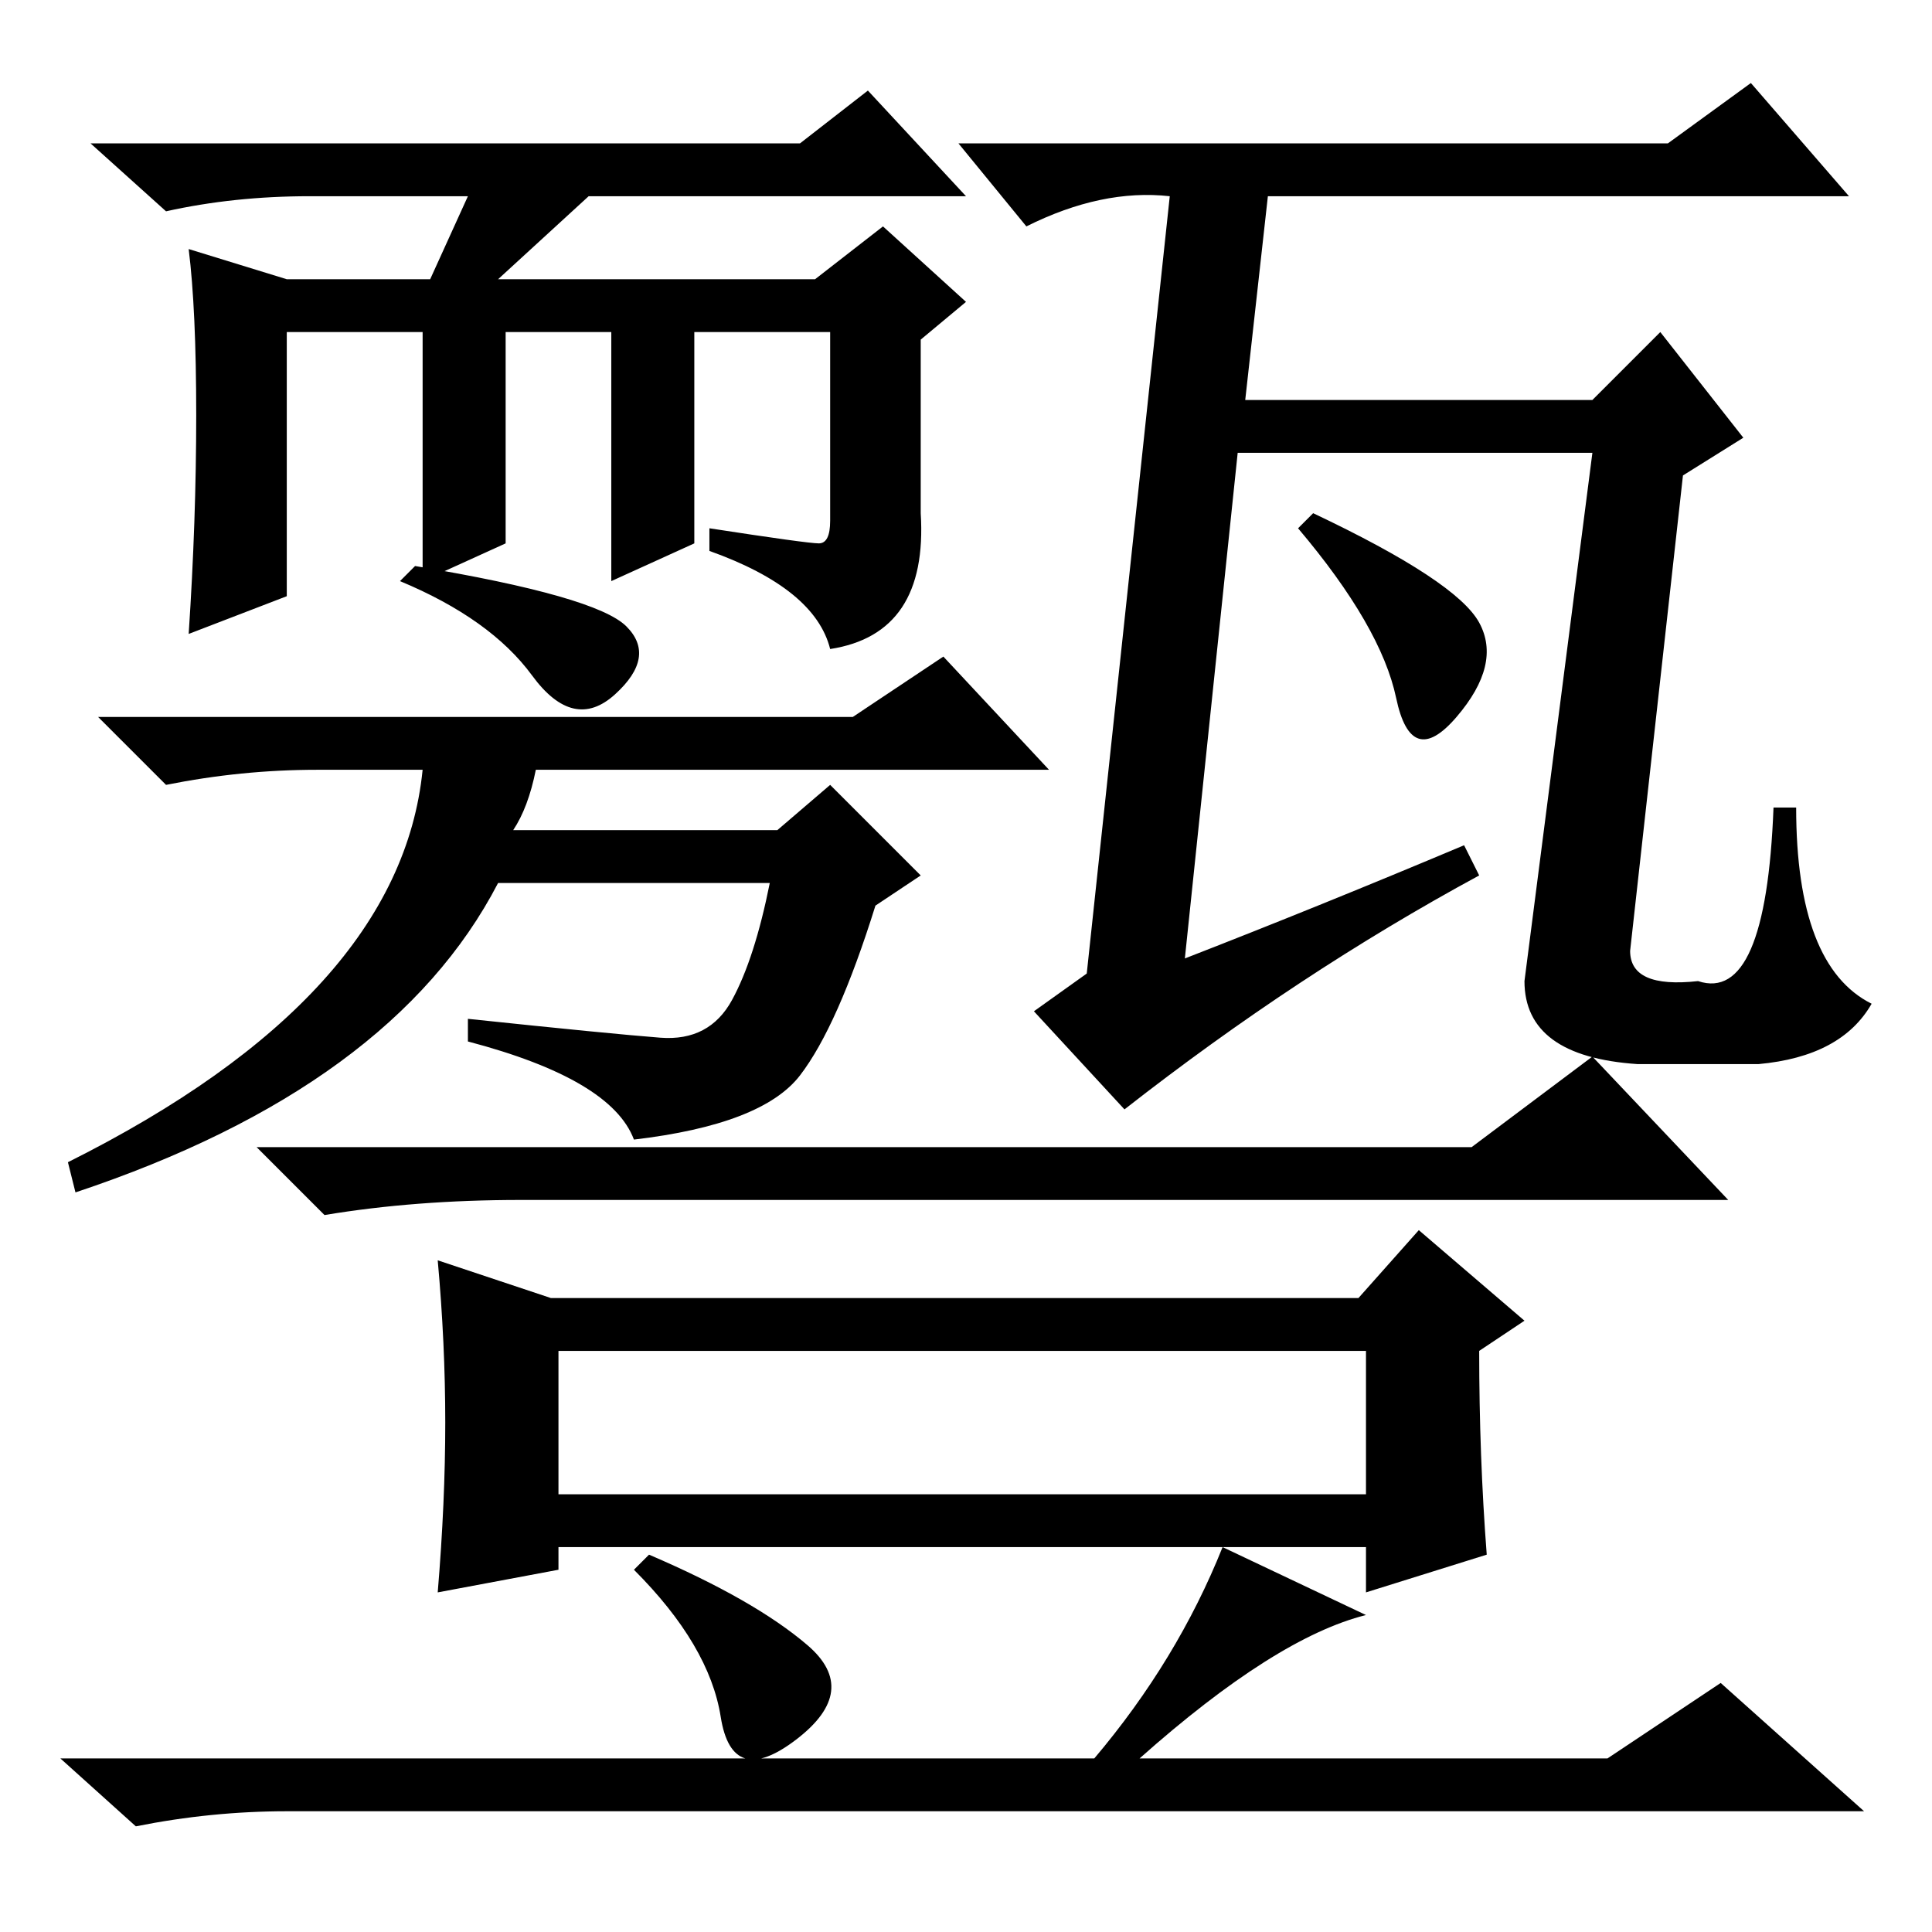 <?xml version="1.0" standalone="no"?>
<!DOCTYPE svg PUBLIC "-//W3C//DTD SVG 1.1//EN" "http://www.w3.org/Graphics/SVG/1.1/DTD/svg11.dtd" >
<svg xmlns="http://www.w3.org/2000/svg" xmlns:xlink="http://www.w3.org/1999/xlink" version="1.1" viewBox="0 -36 256 256">
  <g transform="matrix(1 0 0 -1 0 220)">
   <path fill="currentColor"
d="M38 177l-13 -5q1 15 1 29t-1 22l13 -4h19l5 11h-21q-10 0 -19 -2l-10 9h94l9 7l13 -14h-50l-12 -11h42l9 7l11 -10l-6 -5v-23q1 -16 -12 -18q-2 8 -16 13v3q13 -2 14.5 -2t1.5 3v25h-18v-28l-11 -5v33h-14v-28l-11 -5v33h-18v-35zM232 245l13 -15h-77l-3 -27h46l9 9
l11 -14l-8 -5l-7 -63q0 -5 9 -4q9 -3 10 23h3q0 -21 10 -26q-4 -7 -15 -8h-16q-15 1 -15 11l9 70h-47l-7 -67q18 7 37 15l2 -4q-24 -13 -47 -31l-12 13l7 5l11 103q-9 1 -19 -4l-9 11h94zM174 188q19 -9 22 -14.5t-3 -12.5t-8 2.5t-13 22.5zM195 104l16 12l18 -19h-160
q-14 0 -26 -2l-9 9h161zM73 84h107l8 9l14 -12l-6 -4q0 -14 1 -27l-16 -5v6h-107v-3l-16 -3q1 12 1 22.5t-1 21.5zM86 50q14 -6 21 -12t-1.5 -12.5t-10 3t-11.5 19.5zM181 42q-12 -3 -30 -19h62l15 10l19 -17h-209q-10 0 -20 -2l-10 9h137q11 13 17 28zM74 58h107v19h-107
v-19zM83 173q4 -4 -1.5 -9t-11 2.5t-17.5 12.5l2 2q24 -4 28 -8zM68 146h35l7 6l12 -12l-6 -4q-5 -16 -10 -22.5t-22 -8.5q-3 8 -22 13v3q19 -2 25.5 -2.5t9.5 5t5 15.5h-36q-14 -27 -56 -41l-1 4q44 22 47 52h-14q-10 0 -20 -2l-9 9h100l12 8l14 -15h-68q-1 -5 -3 -8z" />
  </g>

</svg>
